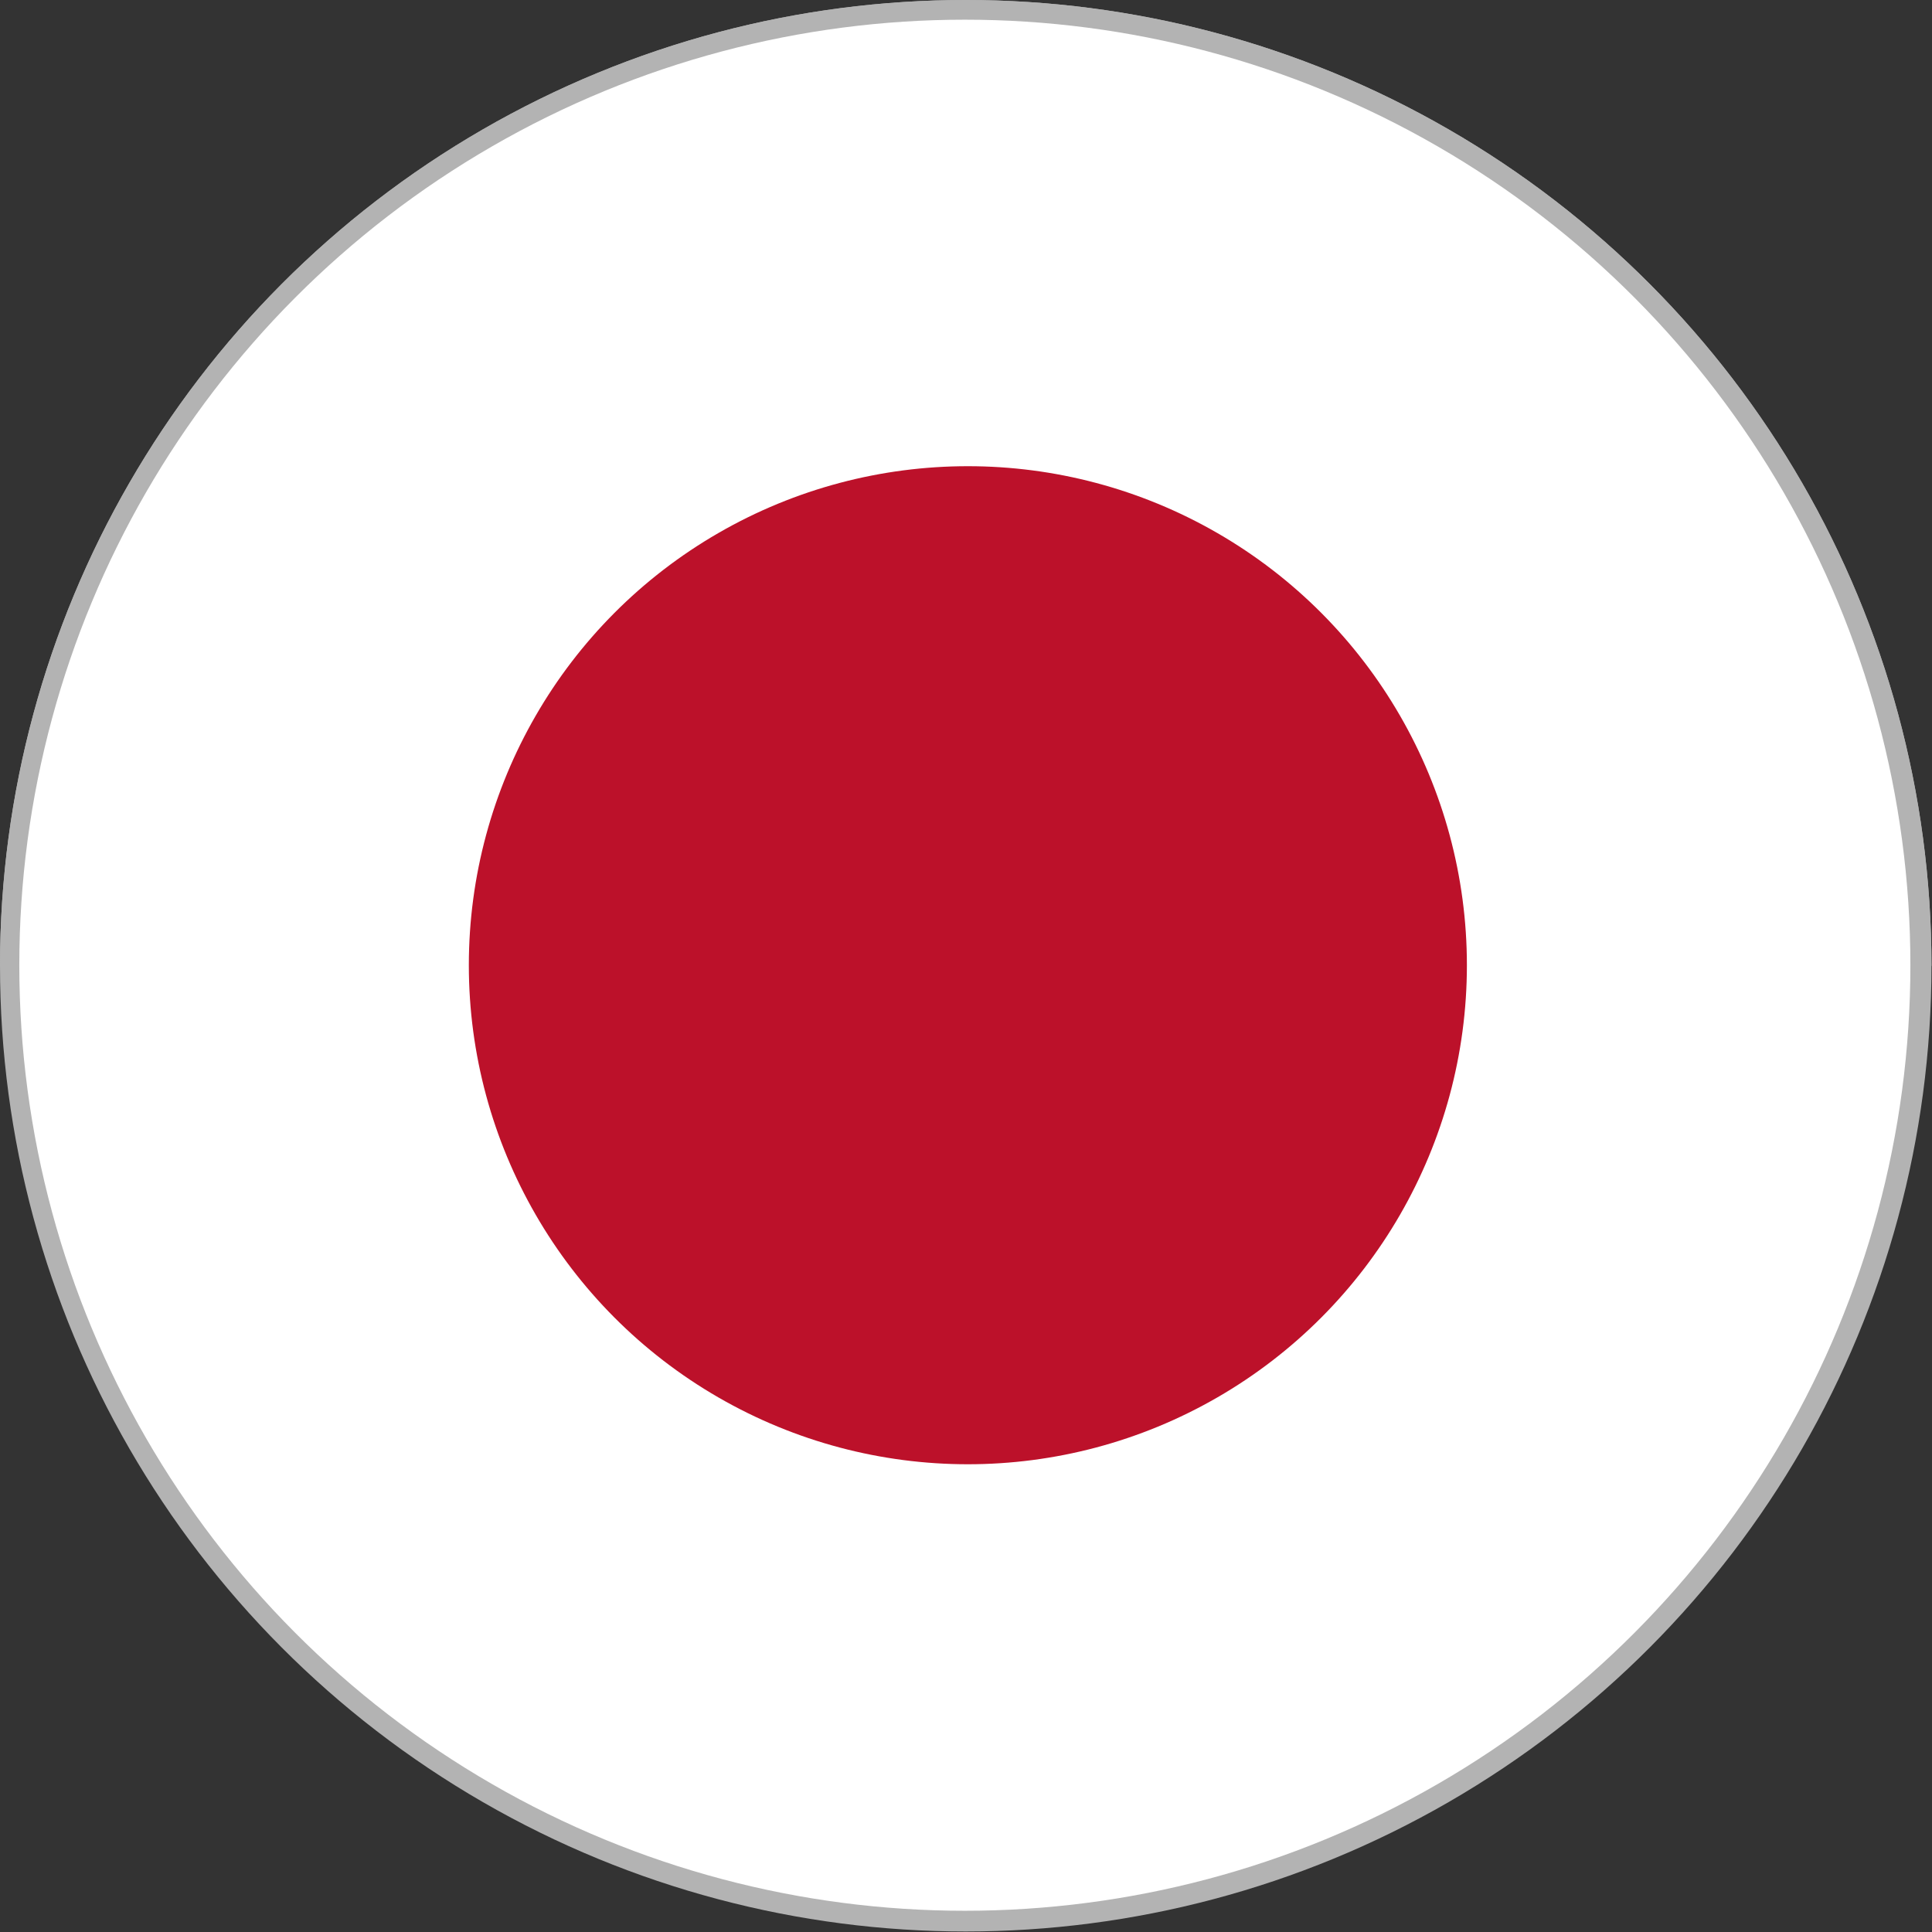 <?xml version="1.0" encoding="UTF-8" standalone="no"?>
<svg
   xmlns:dc="http://purl.org/dc/elements/1.1/"
   xmlns:cc="http://creativecommons.org/ns#"
   xmlns:rdf="http://www.w3.org/1999/02/22-rdf-syntax-ns#"
   xmlns:svg="http://www.w3.org/2000/svg"
   xmlns="http://www.w3.org/2000/svg"
   xmlns:sodipodi="http://sodipodi.sourceforge.net/DTD/sodipodi-0.dtd"
   xmlns:inkscape="http://www.inkscape.org/namespaces/inkscape"
   inkscape:version="1.0 (4035a4fb49, 2020-05-01)"
   height="584.271"
   width="584.271"
   sodipodi:docname="japan_circle_01.svg"
   version="1.1"
   viewBox="0 0 584.271 584.271"
   data-name="Layer 1"
   id="Layer_1">
  <rect x="0" y="0" width="584.271" height="584.271" fill="#333333" stroke="none"/>
  <sodipodi:namedview
     inkscape:current-layer="Layer_1"
     inkscape:window-maximized="1"
     inkscape:window-y="1072"
     inkscape:window-x="-8"
     inkscape:cy="393.99599"
     inkscape:cx="393.99599"
     inkscape:zoom="0.69933333"
     showgrid="false"
     id="namedview18"
     inkscape:window-height="1009"
     inkscape:window-width="1920"
     inkscape:pageshadow="2"
     inkscape:pageopacity="0"
     guidetolerance="10"
     gridtolerance="10"
     objecttolerance="10"
     borderopacity="1"
     bordercolor="#666666"
     pagecolor="#ffffff" />
  <defs
     id="defs7">
    <style
       id="style2">.cls-1{fill:none;}.cls-2{clip-path:url(#clip-path);}.cls-3{fill:#fff;}.cls-4{fill:#bc112a;}</style>
    <clipPath
       id="clip-path">
      <circle
         id="circle4"
         r="387.99"
         cy="500"
         cx="750"
         class="cls-1" />
    </clipPath>
    <clipPath
       clipPathUnits="userSpaceOnUse"
       id="clipPath1531-2-2-8-3">
      <circle
         style="fill:#0000ff;stroke-width:0;stroke-linecap:round;stroke-linejoin:round;paint-order:stroke fill markers"
         id="circle1533-5-3-5-92"
         cx="450"
         cy="300"
         r="294.709" />
    </clipPath>
    <clipPath
       clipPathUnits="userSpaceOnUse"
       id="clipPath1527-3-5-7-4">
      <circle
         style="fill:#0000ff;stroke-width:0;stroke-linecap:round;stroke-linejoin:round;paint-order:stroke fill markers"
         id="circle1529-5-7-4-0"
         cx="450"
         cy="300"
         r="294.709" />
    </clipPath>
  </defs>
  <title
     id="title9">Flag-of-japan</title>
  <g
     style="fill:#b3b3b3;stroke:none;stroke-width:10.088;stroke-miterlimit:4;stroke-dasharray:none;stroke-opacity:1"
     id="g1537-4"
     transform="scale(0.991)">
    <path
       style="fill:#b3b3b3;stroke:none;stroke-width:10.088;stroke-miterlimit:4;stroke-dasharray:none;stroke-opacity:1"
       transform="translate(-155.291,-5.291)"
       clip-path="url(#clipPath1531-2-2-8-3)"
       id="path946-8"
       d="M 0,0 H 900 V 600 H 0 Z"
       fill="#ffffff" />
    <path
       style="fill:#b3b3b3;stroke:none;stroke-width:10.088;stroke-miterlimit:4;stroke-dasharray:none;stroke-opacity:1"
       transform="translate(-155.291,-5.291)"
       clip-path="url(#clipPath1527-3-5-7-4)"
       id="path948-5"
       d="M 0,0 H 900 V 300 H 0 Z"
       fill="#ff0000" />
  </g>
  <g
     style="stroke-width:1.356"
     transform="matrix(0.737,0,0,0.737,-260.964,-76.598)"
     id="g15"
     clip-path="url(#clip-path)"
     class="cls-2">
    <rect
       style="stroke-width:1.356"
       id="rect11"
       height="1193.93"
       width="1787.93"
       y="-96.96"
       x="-142.72"
       class="cls-3" />
    <circle
       style="stroke-width:1.356"
       id="circle13"
       r="204.77"
       cy="500"
       cx="751.24"
       class="cls-4" />
  </g>
</svg>
